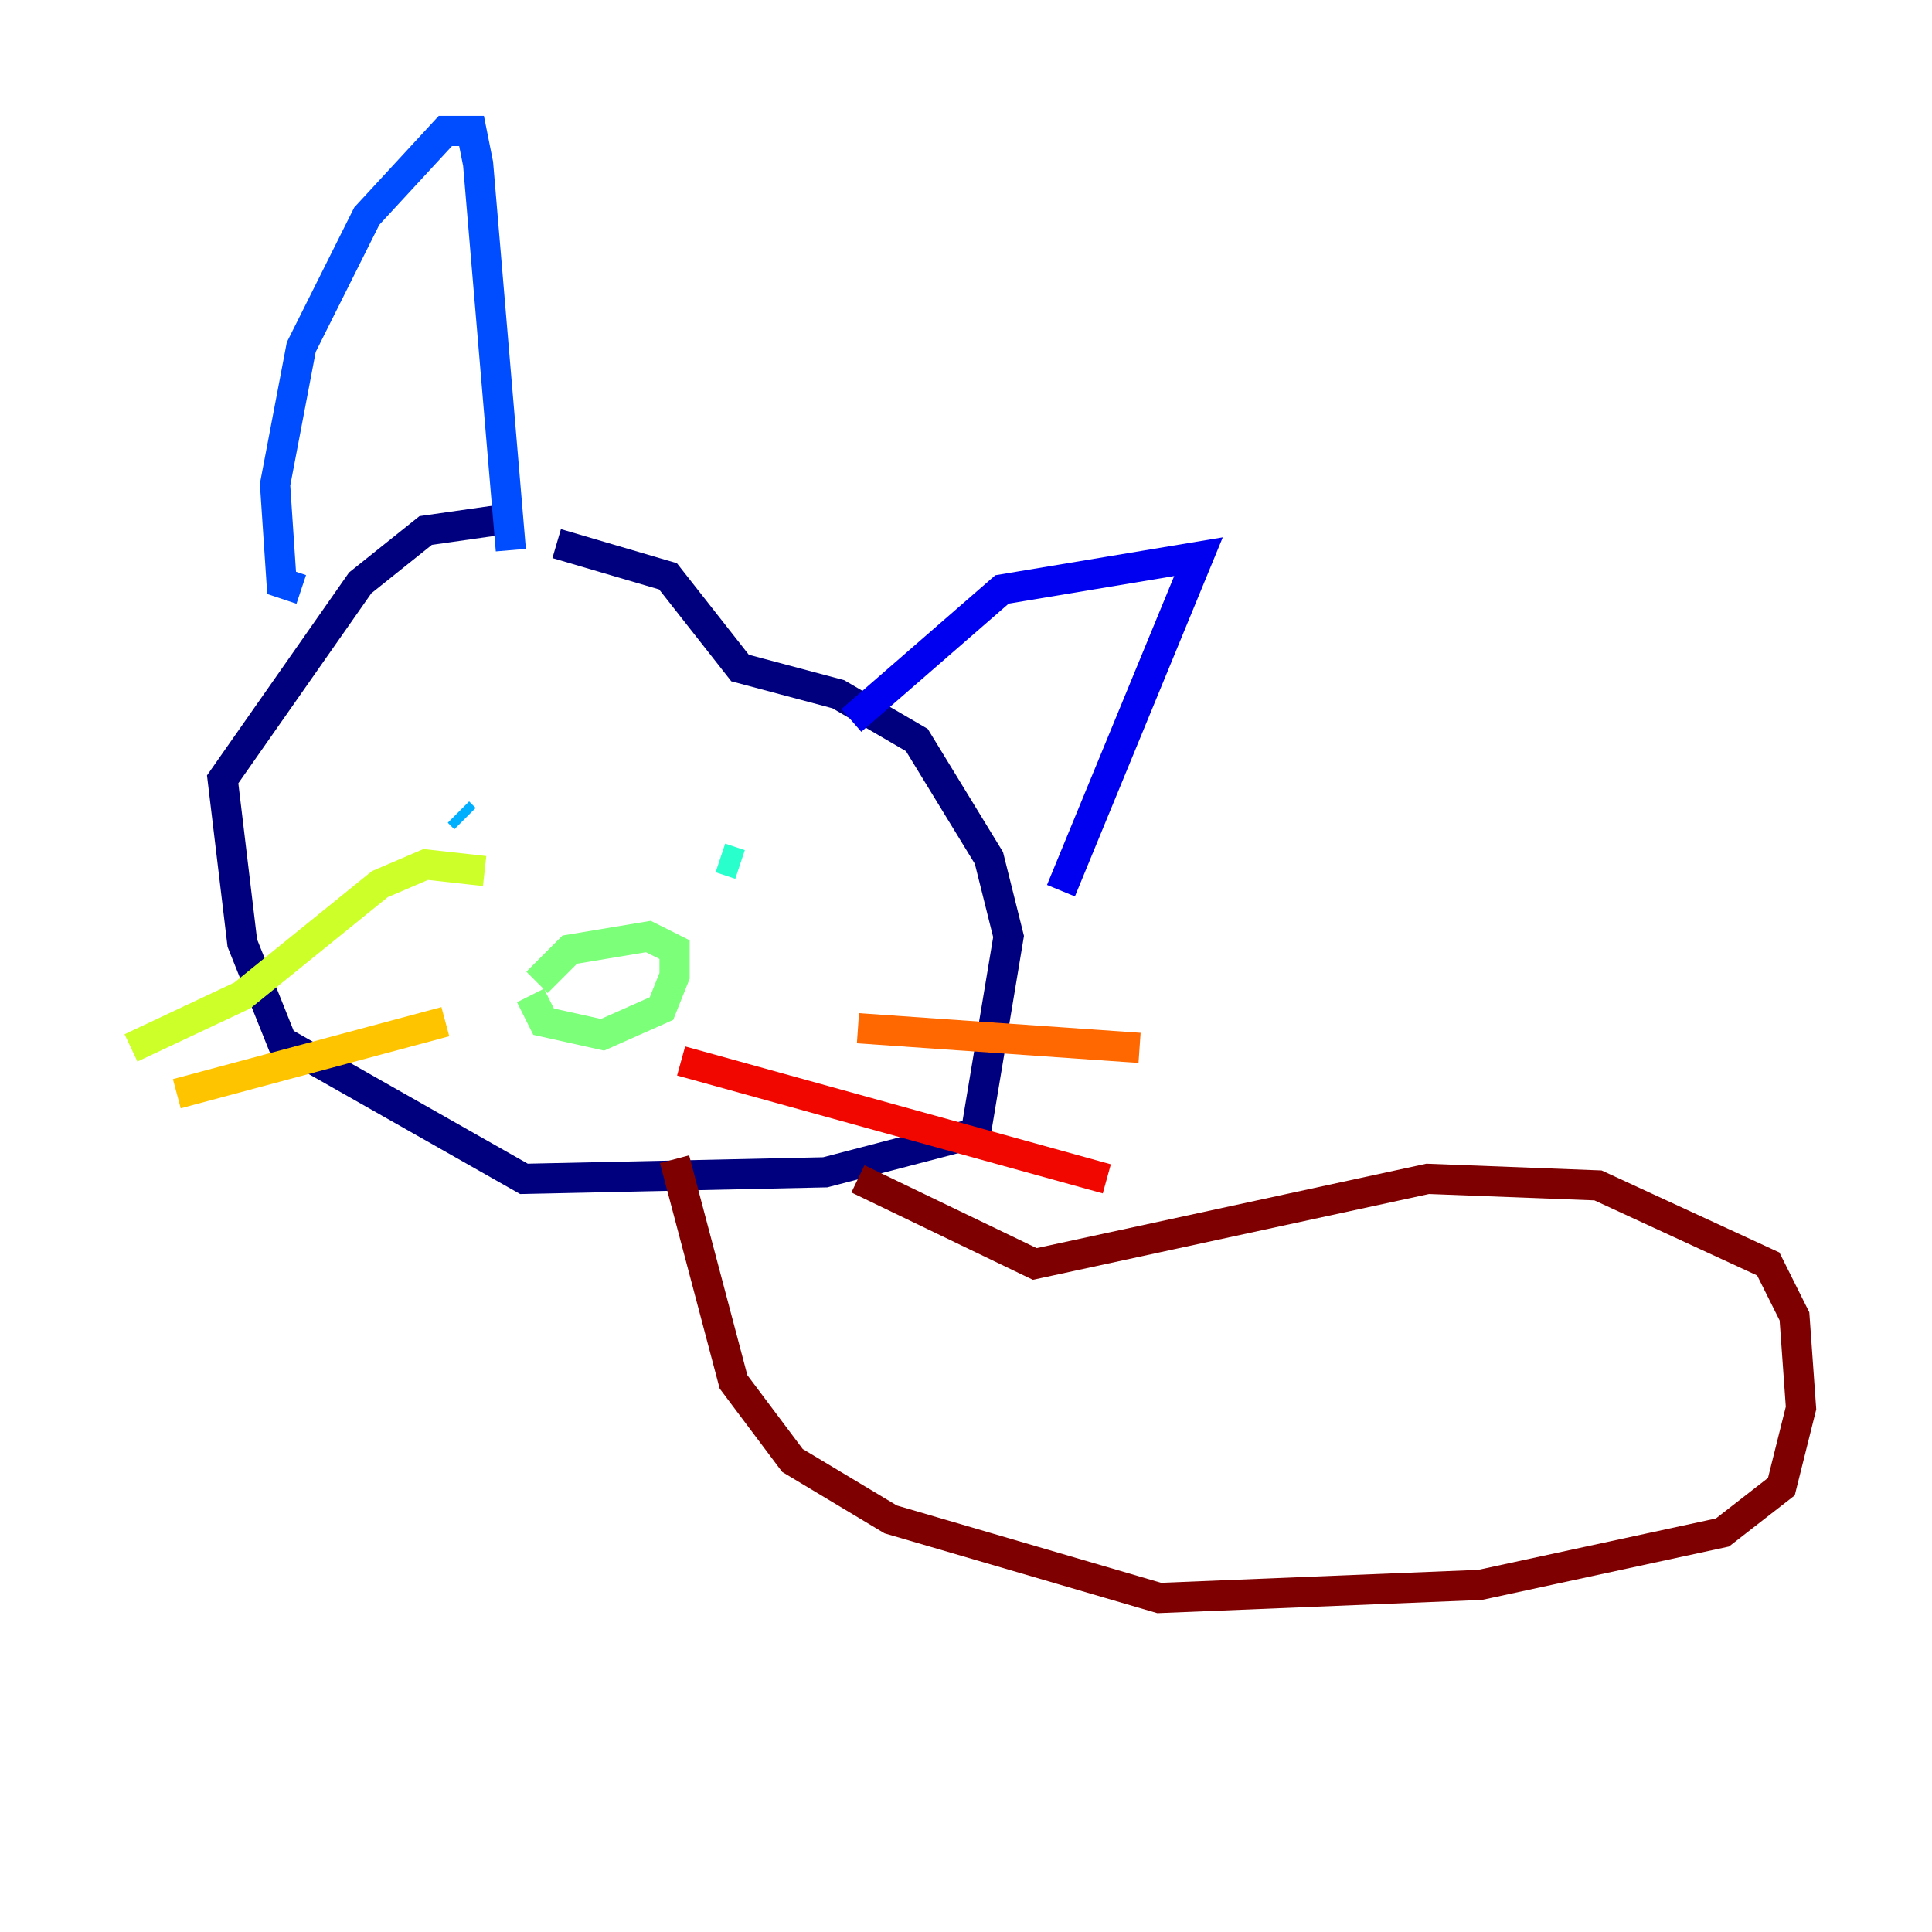 <?xml version="1.0" encoding="utf-8" ?>
<svg baseProfile="tiny" height="128" version="1.2" viewBox="0,0,128,128" width="128" xmlns="http://www.w3.org/2000/svg" xmlns:ev="http://www.w3.org/2001/xml-events" xmlns:xlink="http://www.w3.org/1999/xlink"><defs /><polyline fill="none" points="34.278,34.278 28.203,35.146 23.864,38.617 14.752,51.634 16.054,62.481 18.658,68.99 34.712,78.102 54.671,77.668 64.651,75.064 66.82,62.047 65.519,56.841 60.746,49.031 55.539,45.993 49.031,44.258 44.258,38.183 36.881,36.014" stroke="#00007f" stroke-width="2" /><polyline fill="none" points="56.407,47.729 66.386,39.051 79.403,36.881 70.291,59.01" stroke="#0000f1" stroke-width="2" /><polyline fill="none" points="33.844,36.447 31.675,10.848 31.241,8.678 29.505,8.678 24.298,14.319 19.959,22.997 18.224,32.108 18.658,38.617 19.959,39.051" stroke="#004cff" stroke-width="2" /><polyline fill="none" points="30.373,53.803 30.807,54.237" stroke="#00b0ff" stroke-width="2" /><polyline fill="none" points="47.729,56.841 49.031,57.275" stroke="#29ffcd" stroke-width="2" /><polyline fill="none" points="35.58,65.085 37.749,62.915 42.956,62.047 44.691,62.915 44.691,64.651 43.824,66.82 39.919,68.556 36.014,67.688 35.146,65.953" stroke="#7cff79" stroke-width="2" /><polyline fill="none" points="8.678,69.424 16.054,65.953 25.166,58.576 28.203,57.275 32.108,57.709" stroke="#cdff29" stroke-width="2" /><polyline fill="none" points="11.715,72.461 29.505,67.688" stroke="#ffc400" stroke-width="2" /><polyline fill="none" points="56.841,68.122 75.498,69.424" stroke="#ff6700" stroke-width="2" /><polyline fill="none" points="45.125,70.291 73.329,78.102" stroke="#f10700" stroke-width="2" /><polyline fill="none" points="56.841,78.102 68.556,83.742 94.59,78.102 105.871,78.536 117.153,83.742 118.888,87.214 119.322,93.288 118.02,98.495 114.115,101.532 98.061,105.003 76.8,105.871 59.01,100.664 52.502,96.759 48.597,91.552 44.691,76.8" stroke="#7f0000" stroke-width="2" /></svg>